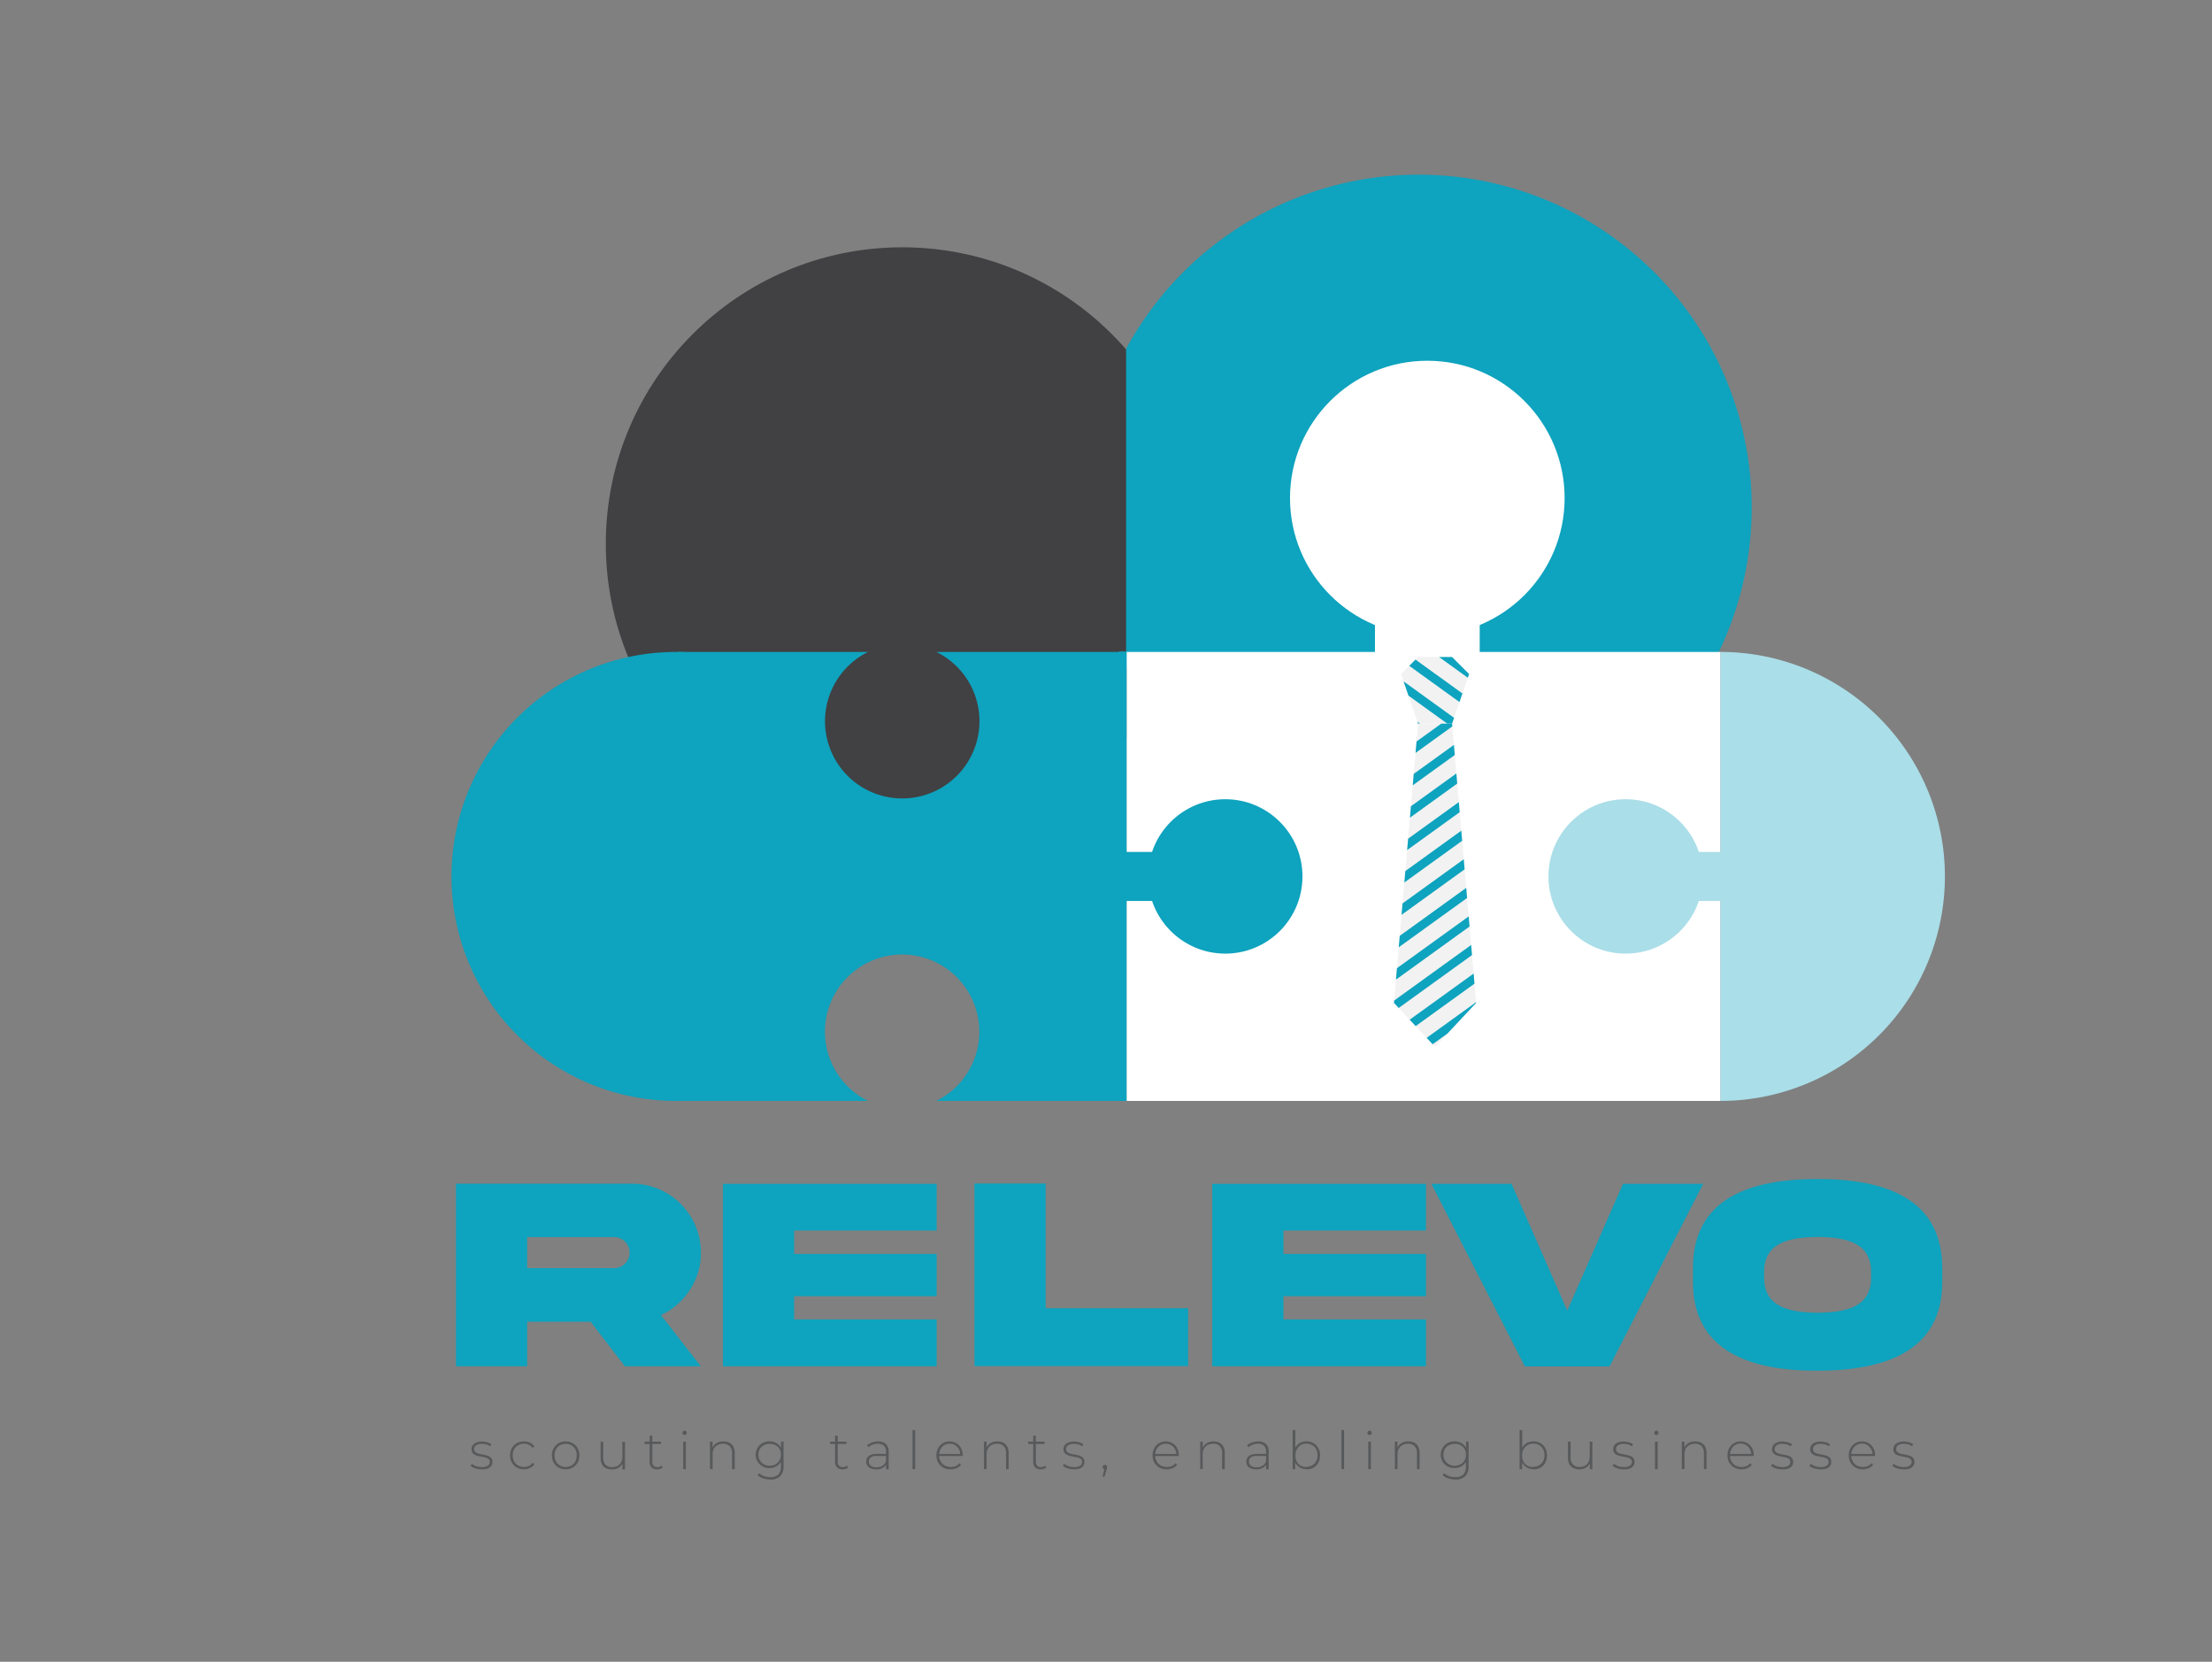 <svg id="Layer_1" data-name="Layer 1" xmlns="http://www.w3.org/2000/svg" xmlns:xlink="http://www.w3.org/1999/xlink" viewBox="0 0 595.28 447.11"><rect x="0" y="0" width="595.28" height="447.11" fill="#808080" stroke="none"/><defs><style>.cls-1{fill:none;}.cls-2{fill:#414042;}.cls-3{fill:#0ea3be;}.cls-4{fill:#fff;}.cls-5{fill:#aadee8;}.cls-6{fill:#f2f2f2;}.cls-7{clip-path:url(#clip-path);}.cls-8{clip-path:url(#clip-path-2);}.cls-9{fill:#58595b;}</style><clipPath id="clip-path"><polygon class="cls-1" points="390.77 194.7 386.19 194.7 381.62 194.7 375.13 269.83 386.19 281.66 397.25 269.83 390.77 194.7"/></clipPath><clipPath id="clip-path-2"><polygon class="cls-1" points="390.77 176.78 386.19 176.78 381.62 176.78 377.04 181.35 381.62 194.7 386.19 194.7 390.77 194.7 395.35 181.35 390.77 176.78"/></clipPath></defs><circle class="cls-2" cx="242.81" cy="146.32" r="79.78"/><path class="cls-3" d="M381.79,47a89.54,89.54,0,0,0-78.74,46.84V175.3h-2A89.58,89.58,0,1,0,381.79,47Z"/><rect class="cls-4" x="303.17" y="175.41" width="159.86" height="120.8"/><circle class="cls-4" cx="384.11" cy="134.01" r="36.95"/><rect class="cls-4" x="370.02" y="163.45" width="28.19" height="26.19"/><circle class="cls-3" cx="329.74" cy="235.81" r="20.77"/><rect class="cls-3" x="298.4" y="229.22" width="16.63" height="13.19"/><path class="cls-3" d="M191,176.1a60.4,60.4,0,1,0,0,119.42Z"/><path class="cls-3" d="M252,175.41a20.78,20.78,0,1,1-18.39,0H182.37v120.8h51.21a20.77,20.77,0,1,1,18.39,0h51.2V175.41Z"/><circle class="cls-5" cx="437.48" cy="235.81" r="20.77"/><rect class="cls-5" x="453.54" y="229.22" width="16.63" height="13.19"/><path class="cls-5" d="M463,175.41v120.8a60.4,60.4,0,0,0,0-120.8Z"/><polygon class="cls-6" points="390.77 194.7 386.19 194.7 381.62 194.7 375.13 269.83 386.19 281.66 397.25 269.83 390.77 194.7"/><polygon class="cls-6" points="390.77 176.78 386.19 176.78 381.62 176.78 377.04 181.35 381.62 194.7 386.19 194.7 390.77 194.7 395.35 181.35 390.77 176.78"/><g class="cls-7"><rect class="cls-3" x="330.42" y="232.54" width="101.33" height="2.34" transform="translate(-64.7 267.16) rotate(-35.81)"/><rect class="cls-3" x="334.3" y="237.91" width="101.33" height="2.34" transform="translate(-67.11 270.44) rotate(-35.81)"/><rect class="cls-3" x="338.17" y="243.29" width="101.33" height="2.34" transform="translate(-69.52 273.73) rotate(-35.81)"/><rect class="cls-3" x="342.05" y="248.66" width="101.33" height="2.34" transform="translate(-71.94 277.01) rotate(-35.81)"/><rect class="cls-3" x="345.93" y="254.03" width="101.33" height="2.34" transform="translate(-74.35 280.29) rotate(-35.81)"/><rect class="cls-3" x="349.8" y="259.4" width="101.33" height="2.34" transform="translate(-76.76 283.58) rotate(-35.81)"/><rect class="cls-3" x="353.68" y="264.78" width="101.33" height="2.34" transform="translate(-79.17 286.86) rotate(-35.81)"/><rect class="cls-3" x="357.55" y="270.15" width="101.33" height="2.34" transform="translate(-81.58 290.14) rotate(-35.81)"/><rect class="cls-3" x="361.43" y="275.52" width="101.33" height="2.34" transform="translate(-83.99 293.43) rotate(-35.81)"/><rect class="cls-3" x="299.41" y="189.56" width="101.33" height="2.34" transform="translate(-45.42 240.89) rotate(-35.81)"/><rect class="cls-3" x="303.28" y="194.93" width="101.33" height="2.34" transform="translate(-47.83 244.17) rotate(-35.81)"/><rect class="cls-3" x="307.16" y="200.3" width="101.33" height="2.34" transform="translate(-50.24 247.45) rotate(-35.81)"/><rect class="cls-3" x="311.04" y="205.68" width="101.33" height="2.34" transform="translate(-52.65 250.74) rotate(-35.81)"/><rect class="cls-3" x="314.91" y="211.05" width="101.33" height="2.34" transform="translate(-55.06 254.02) rotate(-35.81)"/><rect class="cls-3" x="318.79" y="216.42" width="101.33" height="2.34" transform="translate(-57.47 257.31) rotate(-35.81)"/><rect class="cls-3" x="322.67" y="221.79" width="101.33" height="2.34" transform="translate(-59.88 260.59) rotate(-35.81)"/><rect class="cls-3" x="326.54" y="227.17" width="101.33" height="2.34" transform="translate(-62.29 263.87) rotate(-35.81)"/></g><g class="cls-8"><rect class="cls-3" x="389.3" y="86.12" width="2.34" height="101.33" transform="translate(51.07 373.4) rotate(-54.19)"/><rect class="cls-3" x="385.42" y="91.49" width="2.34" height="101.33" transform="translate(45.11 372.49) rotate(-54.19)"/><rect class="cls-3" x="381.54" y="96.87" width="2.34" height="101.33" transform="translate(39.14 371.57) rotate(-54.19)"/><rect class="cls-3" x="377.67" y="102.24" width="2.34" height="101.33" transform="translate(33.18 370.66) rotate(-54.19)"/><rect class="cls-3" x="373.79" y="107.61" width="2.34" height="101.33" transform="translate(27.21 369.74) rotate(-54.19)"/><rect class="cls-3" x="369.91" y="112.98" width="2.34" height="101.33" transform="translate(21.25 368.83) rotate(-54.19)"/><rect class="cls-3" x="366.04" y="118.36" width="2.34" height="101.33" transform="translate(15.28 367.91) rotate(-54.19)"/><rect class="cls-3" x="362.16" y="123.73" width="2.34" height="101.33" transform="translate(9.32 367) rotate(-54.19)"/><rect class="cls-3" x="358.28" y="129.1" width="2.34" height="101.33" transform="translate(3.35 366.08) rotate(-54.19)"/><rect class="cls-3" x="420.31" y="43.14" width="2.34" height="101.33" transform="translate(98.8 380.72) rotate(-54.19)"/><rect class="cls-3" x="416.43" y="48.51" width="2.34" height="101.33" transform="translate(92.83 379.8) rotate(-54.19)"/><rect class="cls-3" x="412.56" y="53.88" width="2.34" height="101.33" transform="matrix(0.59, -0.81, 0.81, 0.59, 86.87, 378.89)"/><rect class="cls-3" x="408.68" y="59.26" width="2.34" height="101.33" transform="translate(80.9 377.97) rotate(-54.19)"/><rect class="cls-3" x="404.8" y="64.63" width="2.34" height="101.33" transform="translate(74.94 377.06) rotate(-54.19)"/><rect class="cls-3" x="400.93" y="70" width="2.34" height="101.33" transform="translate(68.97 376.14) rotate(-54.19)"/><rect class="cls-3" x="397.05" y="75.37" width="2.34" height="101.33" transform="translate(63.01 375.23) rotate(-54.19)"/><rect class="cls-3" x="393.17" y="80.75" width="2.34" height="101.33" transform="translate(57.04 374.31) rotate(-54.19)"/></g><path class="cls-3" d="M170.05,318.48a18.55,18.55,0,0,1,18.57,18.57,17.87,17.87,0,0,1-3,10.06,18.37,18.37,0,0,1-7.75,6.72l10.71,13.79h-20.4l-9.25-12H141.86v12H122.71V318.48Zm-28.19,14.37v8.37h23.37a4.18,4.18,0,0,0,4.2-4.17,4.17,4.17,0,0,0-4.2-4.2Z"/><path class="cls-3" d="M194.56,318.52h57.51v12.57H213.72v6.29h38.35v11.37H213.72V355h38.35v12.61H194.56Z"/><path class="cls-3" d="M281.4,318.44V352h38.35v15.57H262.24V318.44Z"/><path class="cls-3" d="M326.23,318.52h57.51v12.57H345.39v6.29h38.35v11.37H345.39V355h38.35v12.61H326.23Z"/><path class="cls-3" d="M421.77,352.63l15-34.11h21.57l-25.19,49.13H410.37l-25.16-49.13h21.57Z"/><path class="cls-3" d="M522.69,341.22v3.58c.07,18.58-15.06,23.95-33.53,24s-33.63-5.41-33.56-24v-3.58c-.07-18.61,15.07-24,33.56-24S522.69,322.65,522.69,341.22Zm-19.16,1.17c.11-8-6.54-9.47-14.37-9.58-7.86.11-14.51,1.57-14.4,9.58v1.21c-.11,8,6.54,9.5,14.4,9.61,7.83-.11,14.48-1.57,14.37-9.61Z"/><path class="cls-9" d="M129.6,395.34a5.34,5.34,0,0,1-1.72-.27,3.3,3.3,0,0,1-1.24-.68l.33-.56a3.85,3.85,0,0,0,1.13.63,4.47,4.47,0,0,0,1.53.26,2.88,2.88,0,0,0,1.67-.38,1.21,1.21,0,0,0,.51-1,1,1,0,0,0-.26-.72,1.7,1.7,0,0,0-.7-.4,8,8,0,0,0-1-.23q-.52-.09-1-.21a3.83,3.83,0,0,1-1-.33,1.81,1.81,0,0,1-.7-.58,1.77,1.77,0,0,1-.26-1,1.73,1.73,0,0,1,.31-1,2.08,2.08,0,0,1,.94-.73,3.72,3.72,0,0,1,1.56-.28,5.19,5.19,0,0,1,1.39.2,3.55,3.55,0,0,1,1.14.52l-.32.57a2.93,2.93,0,0,0-1.05-.51,4.72,4.72,0,0,0-1.18-.16,2.58,2.58,0,0,0-1.58.4,1.24,1.24,0,0,0-.5,1,1.09,1.09,0,0,0,.26.75,1.79,1.79,0,0,0,.7.42,6.25,6.25,0,0,0,1,.24c.35.06.69.13,1,.21a4.09,4.09,0,0,1,1,.32,1.85,1.85,0,0,1,.7.56,1.7,1.7,0,0,1,.26,1,1.76,1.76,0,0,1-.33,1.06,2.15,2.15,0,0,1-1,.71A4.41,4.41,0,0,1,129.6,395.34Z"/><path class="cls-9" d="M141,395.34a3.85,3.85,0,0,1-1.92-.48,3.54,3.54,0,0,1-1.33-1.33,4.13,4.13,0,0,1,0-3.9,3.44,3.44,0,0,1,1.33-1.32,3.85,3.85,0,0,1,1.92-.48,3.78,3.78,0,0,1,1.63.34,2.91,2.91,0,0,1,1.18,1l-.52.38a2.5,2.5,0,0,0-1-.83,3,3,0,0,0-1.29-.27,3.1,3.1,0,0,0-1.55.39,2.76,2.76,0,0,0-1.08,1.09,3.32,3.32,0,0,0-.39,1.64,3.28,3.28,0,0,0,.39,1.63,2.7,2.7,0,0,0,1.08,1.09,3.1,3.1,0,0,0,1.55.39,3.2,3.2,0,0,0,1.29-.26,2.45,2.45,0,0,0,1-.84l.52.38a2.77,2.77,0,0,1-1.18,1A3.78,3.78,0,0,1,141,395.34Z"/><path class="cls-9" d="M152.22,395.34a3.69,3.69,0,0,1-1.89-.48,3.58,3.58,0,0,1-1.32-1.33,3.91,3.91,0,0,1-.49-1.94,3.87,3.87,0,0,1,.49-1.95,3.58,3.58,0,0,1,3.21-1.81,3.75,3.75,0,0,1,1.9.48,3.51,3.51,0,0,1,1.32,1.33,3.86,3.86,0,0,1,.48,1.95,3.9,3.9,0,0,1-.48,1.94,3.44,3.44,0,0,1-1.32,1.33A3.75,3.75,0,0,1,152.22,395.34Zm0-.64a3,3,0,0,0,1.53-.39,2.68,2.68,0,0,0,1.07-1.09,3.47,3.47,0,0,0,.38-1.63,3.42,3.42,0,0,0-.38-1.64,2.74,2.74,0,0,0-1.07-1.09,3.18,3.18,0,0,0-3.05,0,2.78,2.78,0,0,0-1.06,1.09,3.32,3.32,0,0,0-.39,1.64,3.36,3.36,0,0,0,.39,1.63,2.71,2.71,0,0,0,1.06,1.09A3,3,0,0,0,152.22,394.7Z"/><path class="cls-9" d="M164.67,395.34A3.68,3.68,0,0,1,163,395,2.52,2.52,0,0,1,162,394a3.67,3.67,0,0,1-.37-1.74v-4.32h.71v4.26a2.62,2.62,0,0,0,.63,1.9,2.4,2.4,0,0,0,1.8.65,2.81,2.81,0,0,0,1.45-.35,2.39,2.39,0,0,0,.94-1,3.44,3.44,0,0,0,.32-1.52v-3.94h.71v7.4h-.68v-2.06l.1.24a2.79,2.79,0,0,1-1.09,1.37A3.2,3.2,0,0,1,164.67,395.34Z"/><path class="cls-9" d="M173.47,388.5v-.61h4.42v.61Zm3.37,6.84a2,2,0,0,1-1.49-.54,2,2,0,0,1-.52-1.47v-7.06h.71v7a1.57,1.57,0,0,0,.35,1.09,1.31,1.31,0,0,0,1,.38,1.61,1.61,0,0,0,1.15-.41l.3.5a1.68,1.68,0,0,1-.69.39A2.57,2.57,0,0,1,176.84,395.34Z"/><path class="cls-9" d="M184.23,386.09a.61.61,0,0,1-.42-.17.58.58,0,0,1-.17-.4.57.57,0,0,1,.17-.41.61.61,0,0,1,.42-.17.54.54,0,0,1,.41.16.57.57,0,0,1,.17.41.58.58,0,0,1-.17.41A.55.55,0,0,1,184.23,386.09Zm-.36,9.2v-7.4h.71v7.4Z"/><path class="cls-9" d="M194.73,387.83a3.44,3.44,0,0,1,1.58.35,2.42,2.42,0,0,1,1.05,1.05,3.6,3.6,0,0,1,.37,1.73v4.33H197V391a2.64,2.64,0,0,0-.63-1.9,2.36,2.36,0,0,0-1.76-.65,3.08,3.08,0,0,0-1.5.35,2.46,2.46,0,0,0-1,1,3.33,3.33,0,0,0-.33,1.54v3.94h-.71v-7.4h.68v2.05l-.1-.22a2.85,2.85,0,0,1,1.12-1.39A3.52,3.52,0,0,1,194.73,387.83Z"/><path class="cls-9" d="M207.07,395a3.9,3.9,0,0,1-1.88-.46,3.61,3.61,0,0,1,0-6.28,3.9,3.9,0,0,1,1.88-.45,3.72,3.72,0,0,1,1.81.43,3.22,3.22,0,0,1,1.27,1.24,3.74,3.74,0,0,1,.47,1.92,3.78,3.78,0,0,1-.47,1.91,3.31,3.31,0,0,1-1.27,1.25A3.73,3.73,0,0,1,207.07,395Zm.2,3.07a5.75,5.75,0,0,1-1.91-.31,4,4,0,0,1-1.48-.86l.39-.54a3.87,3.87,0,0,0,1.32.79,4.8,4.8,0,0,0,1.67.28,3,3,0,0,0,2.19-.69,3,3,0,0,0,.7-2.18v-2.06l.14-1.1-.11-1.11v-2.42h.68v6.6a3.65,3.65,0,0,1-.9,2.73A3.74,3.74,0,0,1,207.27,398.09Zm-.14-3.71a3.2,3.2,0,0,0,1.57-.38,2.7,2.7,0,0,0,1.07-1.05,3,3,0,0,0,.39-1.53,3,3,0,0,0-.39-1.55,2.65,2.65,0,0,0-1.07-1,3.47,3.47,0,0,0-3.12,0,2.68,2.68,0,0,0-1.08,1,3,3,0,0,0-.39,1.55,3,3,0,0,0,.39,1.53,2.73,2.73,0,0,0,1.08,1.05A3.18,3.18,0,0,0,207.13,394.38Z"/><path class="cls-9" d="M223.37,388.5v-.61h4.42v.61Zm3.37,6.84a2,2,0,0,1-1.49-.54,2,2,0,0,1-.52-1.47v-7.06h.71v7a1.52,1.52,0,0,0,.36,1.09,1.29,1.29,0,0,0,1,.38,1.6,1.6,0,0,0,1.14-.41l.3.5a1.68,1.68,0,0,1-.69.39A2.53,2.53,0,0,1,226.74,395.34Z"/><path class="cls-9" d="M235.77,395.34a3.64,3.64,0,0,1-1.42-.26,2,2,0,0,1-.92-.74,1.9,1.9,0,0,1-.32-1.11,2.1,2.1,0,0,1,.26-1,2,2,0,0,1,.87-.75,3.9,3.9,0,0,1,1.63-.29h2.72v.55h-2.7a2.37,2.37,0,0,0-1.61.43,1.37,1.37,0,0,0-.46,1.06,1.39,1.39,0,0,0,.54,1.14,2.38,2.38,0,0,0,1.51.42,2.82,2.82,0,0,0,1.58-.42,2.57,2.57,0,0,0,1-1.24l.2.49a2.62,2.62,0,0,1-1,1.28A3.26,3.26,0,0,1,235.77,395.34Zm2.67,0V393.6l0-.26v-2.77a2.11,2.11,0,0,0-.56-1.58,2.27,2.27,0,0,0-1.64-.54,3.7,3.7,0,0,0-1.42.27,3.8,3.8,0,0,0-1.13.67l-.35-.51a3.88,3.88,0,0,1,1.33-.77,4.69,4.69,0,0,1,1.63-.28,3,3,0,0,1,2.11.69,2.74,2.74,0,0,1,.74,2.07v4.7Z"/><path class="cls-9" d="M245.58,395.29V384.77h.71v10.52Z"/><path class="cls-9" d="M255.83,395.34a4,4,0,0,1-2-.48,3.52,3.52,0,0,1-1.35-1.33,3.9,3.9,0,0,1-.48-1.94,4,4,0,0,1,.46-1.95,3.43,3.43,0,0,1,1.26-1.33,3.51,3.51,0,0,1,1.82-.48,3.56,3.56,0,0,1,1.81.47,3.38,3.38,0,0,1,1.26,1.31,4.07,4.07,0,0,1,.46,1.95.28.28,0,0,1,0,.09s0,.07,0,.11h-6.53v-.56h6.15l-.28.27a3.09,3.09,0,0,0-.36-1.55,2.79,2.79,0,0,0-1-1.08,2.74,2.74,0,0,0-1.47-.39,2.78,2.78,0,0,0-1.47.39,2.7,2.7,0,0,0-1,1.08,3.22,3.22,0,0,0-.37,1.57v.12a3.13,3.13,0,0,0,.4,1.61,2.73,2.73,0,0,0,1.12,1.09,3.28,3.28,0,0,0,1.61.39,3.46,3.46,0,0,0,1.33-.25,2.58,2.58,0,0,0,1-.78l.41.47a3.13,3.13,0,0,1-1.21.9A4.12,4.12,0,0,1,255.83,395.34Z"/><path class="cls-9" d="M268.44,387.83a3.41,3.41,0,0,1,1.58.35,2.42,2.42,0,0,1,1.05,1.05,3.6,3.6,0,0,1,.38,1.73v4.33h-.71V391a2.64,2.64,0,0,0-.63-1.9,2.36,2.36,0,0,0-1.77-.65,3.13,3.13,0,0,0-1.5.35,2.37,2.37,0,0,0-1,1,3.33,3.33,0,0,0-.33,1.54v3.94h-.71v-7.4h.68v2.05l-.1-.22a2.85,2.85,0,0,1,1.12-1.39A3.5,3.5,0,0,1,268.44,387.83Z"/><path class="cls-9" d="M276.69,388.5v-.61h4.42v.61Zm3.37,6.84a2,2,0,0,1-1.49-.54,2,2,0,0,1-.52-1.47v-7.06h.71v7a1.57,1.57,0,0,0,.35,1.09,1.31,1.31,0,0,0,1,.38,1.61,1.61,0,0,0,1.15-.41l.3.5a1.68,1.68,0,0,1-.69.39A2.57,2.57,0,0,1,280.06,395.34Z"/><path class="cls-9" d="M289,395.34a5.39,5.39,0,0,1-1.72-.27,3.38,3.38,0,0,1-1.24-.68l.33-.56a3.85,3.85,0,0,0,1.13.63,4.47,4.47,0,0,0,1.53.26,2.91,2.91,0,0,0,1.68-.38,1.21,1.21,0,0,0,.51-1,1,1,0,0,0-.27-.72,1.7,1.7,0,0,0-.7-.4,7.52,7.52,0,0,0-1-.23q-.53-.09-1.05-.21a3.63,3.63,0,0,1-1-.33,1.57,1.57,0,0,1-1-1.58,1.81,1.81,0,0,1,.31-1,2.08,2.08,0,0,1,.94-.73,3.72,3.72,0,0,1,1.56-.28,5.13,5.13,0,0,1,1.39.2,3.55,3.55,0,0,1,1.14.52l-.32.57a2.85,2.85,0,0,0-1.05-.51,4.72,4.72,0,0,0-1.18-.16,2.6,2.6,0,0,0-1.58.4,1.24,1.24,0,0,0-.5,1,1.09,1.09,0,0,0,.26.75,1.79,1.79,0,0,0,.7.42,6.55,6.55,0,0,0,1,.24l1,.21a4,4,0,0,1,1,.32,1.78,1.78,0,0,1,.7.56,1.62,1.62,0,0,1,.26,1,1.76,1.76,0,0,1-.33,1.06,2.17,2.17,0,0,1-1,.71A4.46,4.46,0,0,1,289,395.34Z"/><path class="cls-9" d="M296.73,397.31l.55-2.39.07.41a.62.62,0,0,1-.44-.17.58.58,0,0,1-.18-.43.54.54,0,0,1,.18-.42.57.57,0,0,1,.42-.17.58.58,0,0,1,.43.17.6.6,0,0,1,.16.42,1.27,1.27,0,0,1,0,.2,1.46,1.46,0,0,1-.05.2,2,2,0,0,1-.07.25l-.55,1.93Z"/><path class="cls-9" d="M314,395.34a4,4,0,0,1-2-.48,3.43,3.43,0,0,1-1.34-1.33,3.81,3.81,0,0,1-.49-1.94,4,4,0,0,1,.46-1.95,3.39,3.39,0,0,1,1.27-1.33,3.45,3.45,0,0,1,1.81-.48,3.56,3.56,0,0,1,1.81.47,3.38,3.38,0,0,1,1.26,1.31,4,4,0,0,1,.46,1.95.28.28,0,0,1,0,.09v.11h-6.54v-.56h6.15l-.28.27a3.09,3.09,0,0,0-.36-1.55,2.79,2.79,0,0,0-1-1.08,2.74,2.74,0,0,0-1.47-.39,2.72,2.72,0,0,0-2.48,1.47,3.22,3.22,0,0,0-.37,1.57v.12a3.13,3.13,0,0,0,.41,1.61,2.65,2.65,0,0,0,1.11,1.09,3.28,3.28,0,0,0,1.61.39,3.42,3.42,0,0,0,1.33-.25,2.58,2.58,0,0,0,1-.78l.41.47a3.13,3.13,0,0,1-1.21.9A4.12,4.12,0,0,1,314,395.34Z"/><path class="cls-9" d="M326.59,387.83a3.38,3.38,0,0,1,1.58.35,2.42,2.42,0,0,1,1.05,1.05,3.6,3.6,0,0,1,.38,1.73v4.33h-.71V391a2.64,2.64,0,0,0-.63-1.9,2.36,2.36,0,0,0-1.77-.65,3.13,3.13,0,0,0-1.5.35,2.43,2.43,0,0,0-1,1,3.33,3.33,0,0,0-.33,1.54v3.94H323v-7.4h.68v2.05l-.1-.22a2.85,2.85,0,0,1,1.12-1.39A3.5,3.5,0,0,1,326.59,387.83Z"/><path class="cls-9" d="M338.06,395.34a3.6,3.6,0,0,1-1.42-.26,2,2,0,0,1-.93-.74,2,2,0,0,1-.31-1.11,2,2,0,0,1,.26-1,1.93,1.93,0,0,1,.87-.75,3.9,3.9,0,0,1,1.63-.29h2.72v.55h-2.71a2.36,2.36,0,0,0-1.6.43,1.45,1.45,0,0,0,.07,2.2,2.43,2.43,0,0,0,1.52.42,2.84,2.84,0,0,0,1.58-.42,2.57,2.57,0,0,0,1-1.24l.19.49a2.54,2.54,0,0,1-1,1.28A3.28,3.28,0,0,1,338.06,395.34Zm2.66,0V393.6l0-.26v-2.77a2.11,2.11,0,0,0-.56-1.58,2.28,2.28,0,0,0-1.64-.54,3.75,3.75,0,0,0-1.43.27,3.88,3.88,0,0,0-1.12.67l-.36-.51a3.92,3.92,0,0,1,1.34-.77,4.69,4.69,0,0,1,1.63-.28,3,3,0,0,1,2.11.69,2.74,2.74,0,0,1,.73,2.07v4.7Z"/><path class="cls-9" d="M347.87,395.29V384.77h.71v5.51l-.15,1.29.12,1.29v2.43Zm3.71,0a3.47,3.47,0,0,1-1.76-.45,3.26,3.26,0,0,1-1.25-1.3,4.62,4.62,0,0,1,0-4,3.37,3.37,0,0,1,1.25-1.29,3.47,3.47,0,0,1,1.76-.45,3.68,3.68,0,0,1,1.88.48,3.34,3.34,0,0,1,1.3,1.31,3.94,3.94,0,0,1,.48,2,3.89,3.89,0,0,1-.48,2,3.39,3.39,0,0,1-1.3,1.33A3.77,3.77,0,0,1,351.58,395.34Zm0-.64a3,3,0,0,0,1.53-.39,2.74,2.74,0,0,0,1.07-1.09,3.36,3.36,0,0,0,.39-1.63,3.32,3.32,0,0,0-.39-1.64,2.8,2.8,0,0,0-1.07-1.09,3.2,3.2,0,0,0-3.06,0A2.85,2.85,0,0,0,349,390a3.32,3.32,0,0,0-.39,1.64,3.36,3.36,0,0,0,.39,1.63,2.78,2.78,0,0,0,1.06,1.09A3,3,0,0,0,351.54,394.7Z"/><path class="cls-9" d="M361,395.29V384.77h.71v10.52Z"/><path class="cls-9" d="M368.57,386.09a.58.58,0,0,1-.58-.57.57.57,0,0,1,.17-.41.58.58,0,0,1,.41-.17.57.57,0,0,1,.42.16.56.56,0,0,1,.16.41.56.56,0,0,1-.58.58Zm-.35,9.2v-7.4h.71v7.4Z"/><path class="cls-9" d="M379.08,387.83a3.44,3.44,0,0,1,1.58.35,2.47,2.47,0,0,1,1,1.05,3.6,3.6,0,0,1,.37,1.73v4.33h-.71V391a2.64,2.64,0,0,0-.63-1.9,2.36,2.36,0,0,0-1.76-.65,3.15,3.15,0,0,0-1.51.35,2.5,2.5,0,0,0-1,1,3.33,3.33,0,0,0-.33,1.54v3.94h-.71v-7.4h.68v2.05l-.1-.22a2.85,2.85,0,0,1,1.12-1.39A3.52,3.52,0,0,1,379.08,387.83Z"/><path class="cls-9" d="M391.42,395a3.9,3.9,0,0,1-1.88-.46,3.61,3.61,0,0,1,0-6.28,3.9,3.9,0,0,1,1.88-.45,3.75,3.75,0,0,1,1.81.43,3.22,3.22,0,0,1,1.27,1.24,3.74,3.74,0,0,1,.46,1.92,3.78,3.78,0,0,1-.46,1.91,3.31,3.31,0,0,1-1.27,1.25A3.76,3.76,0,0,1,391.42,395Zm.2,3.07a5.75,5.75,0,0,1-1.91-.31,4,4,0,0,1-1.48-.86l.38-.54a4,4,0,0,0,1.33.79,4.76,4.76,0,0,0,1.67.28,3,3,0,0,0,2.19-.69,3,3,0,0,0,.7-2.18v-2.06l.14-1.1-.11-1.11v-2.42h.68v6.6a3.69,3.69,0,0,1-.9,2.73A3.74,3.74,0,0,1,391.62,398.09Zm-.14-3.71a3.2,3.2,0,0,0,1.57-.38,2.77,2.77,0,0,0,1.07-1.05,3,3,0,0,0,.39-1.53,3,3,0,0,0-.39-1.55,2.72,2.72,0,0,0-1.07-1,3.2,3.2,0,0,0-1.57-.37,3.14,3.14,0,0,0-1.55.37,2.68,2.68,0,0,0-1.08,1,3,3,0,0,0-.39,1.55,3,3,0,0,0,.39,1.53,2.73,2.73,0,0,0,1.08,1.05A3.15,3.15,0,0,0,391.48,394.38Z"/><path class="cls-9" d="M408.94,395.29V384.77h.71v5.51l-.14,1.29.11,1.29v2.43Zm3.71,0a3.47,3.47,0,0,1-1.76-.45,3.26,3.26,0,0,1-1.25-1.3,4.62,4.62,0,0,1,0-4,3.37,3.37,0,0,1,1.25-1.29,3.47,3.47,0,0,1,1.76-.45,3.68,3.68,0,0,1,1.88.48,3.34,3.34,0,0,1,1.3,1.31,3.94,3.94,0,0,1,.48,2,3.89,3.89,0,0,1-.48,2,3.39,3.39,0,0,1-1.3,1.33A3.77,3.77,0,0,1,412.65,395.34Zm0-.64a3,3,0,0,0,1.53-.39,2.74,2.74,0,0,0,1.07-1.09,3.36,3.36,0,0,0,.39-1.63,3.32,3.32,0,0,0-.39-1.64,2.8,2.8,0,0,0-1.07-1.09,3,3,0,0,0-1.53-.39,2.94,2.94,0,0,0-1.52.39A2.8,2.8,0,0,0,410,390a3.32,3.32,0,0,0-.39,1.64,3.36,3.36,0,0,0,.39,1.63,2.74,2.74,0,0,0,1.07,1.09A2.94,2.94,0,0,0,412.61,394.7Z"/><path class="cls-9" d="M425.05,395.34a3.64,3.64,0,0,1-1.64-.34,2.52,2.52,0,0,1-1.07-1.05,3.67,3.67,0,0,1-.38-1.74v-4.32h.71v4.26a2.63,2.63,0,0,0,.64,1.9,2.4,2.4,0,0,0,1.8.65,2.81,2.81,0,0,0,1.45-.35,2.43,2.43,0,0,0,.93-1,3.31,3.31,0,0,0,.33-1.52v-3.94h.71v7.4h-.68v-2.06l.09.24a2.71,2.71,0,0,1-1.08,1.37A3.23,3.23,0,0,1,425.05,395.34Z"/><path class="cls-9" d="M436.94,395.34a5.39,5.39,0,0,1-1.72-.27,3.38,3.38,0,0,1-1.24-.68l.33-.56a3.85,3.85,0,0,0,1.13.63,4.51,4.51,0,0,0,1.53.26,2.89,2.89,0,0,0,1.68-.38,1.21,1.21,0,0,0,.51-1,1,1,0,0,0-.27-.72,1.7,1.7,0,0,0-.7-.4,7.52,7.52,0,0,0-1-.23q-.53-.09-1.05-.21a3.63,3.63,0,0,1-1-.33,1.57,1.57,0,0,1-1-1.58,1.81,1.81,0,0,1,.31-1,2.08,2.08,0,0,1,.94-.73,3.75,3.75,0,0,1,1.56-.28,5.13,5.13,0,0,1,1.39.2,3.72,3.72,0,0,1,1.15.52l-.33.57a2.85,2.85,0,0,0-1-.51,4.72,4.72,0,0,0-1.18-.16,2.6,2.6,0,0,0-1.58.4,1.24,1.24,0,0,0-.5,1,1.09,1.09,0,0,0,.26.75,1.79,1.79,0,0,0,.7.42,6.55,6.55,0,0,0,1,.24l1.05.21a4,4,0,0,1,1,.32,1.78,1.78,0,0,1,.7.56,1.62,1.62,0,0,1,.26,1,1.76,1.76,0,0,1-.33,1.06,2.17,2.17,0,0,1-1,.71A4.46,4.46,0,0,1,436.94,395.34Z"/><path class="cls-9" d="M445.75,386.09a.61.61,0,0,1-.42-.17.58.58,0,0,1-.17-.4.57.57,0,0,1,.17-.41.61.61,0,0,1,.42-.17.53.53,0,0,1,.41.16.57.57,0,0,1,.17.41.58.58,0,0,1-.17.41A.53.53,0,0,1,445.75,386.09Zm-.36,9.2v-7.4h.71v7.4Z"/><path class="cls-9" d="M456.25,387.83a3.44,3.44,0,0,1,1.58.35,2.42,2.42,0,0,1,1.05,1.05,3.6,3.6,0,0,1,.37,1.73v4.33h-.7V391a2.64,2.64,0,0,0-.64-1.9,2.34,2.34,0,0,0-1.76-.65,3.08,3.08,0,0,0-1.5.35,2.37,2.37,0,0,0-1,1,3.21,3.21,0,0,0-.34,1.54v3.94h-.71v-7.4h.69v2.05l-.1-.22a2.79,2.79,0,0,1,1.12-1.39A3.48,3.48,0,0,1,456.25,387.83Z"/><path class="cls-9" d="M468.72,395.34a4,4,0,0,1-2-.48,3.43,3.43,0,0,1-1.34-1.33,3.81,3.81,0,0,1-.49-1.94,4,4,0,0,1,.46-1.95,3.42,3.42,0,0,1,3.08-1.81,3.56,3.56,0,0,1,1.81.47,3.38,3.38,0,0,1,1.26,1.31,4,4,0,0,1,.46,1.95.28.28,0,0,1,0,.09v.11h-6.54v-.56h6.15l-.28.27a3.09,3.09,0,0,0-.36-1.55,2.84,2.84,0,0,0-1-1.08,2.81,2.81,0,0,0-4,1.08,3.34,3.34,0,0,0-.37,1.57v.12a3.13,3.13,0,0,0,.41,1.61,2.77,2.77,0,0,0,1.11,1.09,3.28,3.28,0,0,0,1.61.39,3.42,3.42,0,0,0,1.33-.25,2.58,2.58,0,0,0,1-.78l.41.47a3.13,3.13,0,0,1-1.21.9A4.12,4.12,0,0,1,468.72,395.34Z"/><path class="cls-9" d="M479.59,395.34a5.34,5.34,0,0,1-1.72-.27,3.3,3.3,0,0,1-1.24-.68l.33-.56a3.85,3.85,0,0,0,1.13.63,4.47,4.47,0,0,0,1.53.26,2.88,2.88,0,0,0,1.67-.38,1.21,1.21,0,0,0,.51-1,1,1,0,0,0-.26-.72,1.7,1.7,0,0,0-.7-.4,7.69,7.69,0,0,0-1-.23l-1-.21a3.7,3.7,0,0,1-1-.33,1.81,1.81,0,0,1-.7-.58,1.77,1.77,0,0,1-.26-1,1.73,1.73,0,0,1,.31-1,2.08,2.08,0,0,1,.94-.73,3.7,3.7,0,0,1,1.55-.28,5.2,5.2,0,0,1,1.4.2,3.55,3.55,0,0,1,1.14.52l-.32.57a3,3,0,0,0-1.05-.51,4.72,4.72,0,0,0-1.18-.16,2.58,2.58,0,0,0-1.58.4,1.24,1.24,0,0,0-.5,1,1,1,0,0,0,.26.75,1.72,1.72,0,0,0,.7.42,6.41,6.41,0,0,0,1,.24l1.05.21a4.25,4.25,0,0,1,1,.32,1.85,1.85,0,0,1,.7.56,1.7,1.7,0,0,1,.26,1,1.76,1.76,0,0,1-.33,1.06,2.15,2.15,0,0,1-1,.71A4.41,4.41,0,0,1,479.59,395.34Z"/><path class="cls-9" d="M489.91,395.34a5.34,5.34,0,0,1-1.72-.27,3.22,3.22,0,0,1-1.24-.68l.32-.56a4.06,4.06,0,0,0,1.14.63,4.47,4.47,0,0,0,1.53.26,2.88,2.88,0,0,0,1.67-.38,1.21,1.21,0,0,0,.51-1,1,1,0,0,0-.26-.72,1.77,1.77,0,0,0-.7-.4,8.13,8.13,0,0,0-1-.23q-.53-.09-1.05-.21a3.63,3.63,0,0,1-1-.33,1.74,1.74,0,0,1-.7-.58,1.69,1.69,0,0,1-.26-1,1.73,1.73,0,0,1,.31-1,2.1,2.1,0,0,1,.93-.73,3.79,3.79,0,0,1,1.56-.28,5.2,5.2,0,0,1,1.4.2,3.55,3.55,0,0,1,1.14.52l-.33.57a2.89,2.89,0,0,0-1-.51,4.72,4.72,0,0,0-1.18-.16,2.56,2.56,0,0,0-1.58.4,1.21,1.21,0,0,0-.5,1,1,1,0,0,0,.26.75,1.72,1.72,0,0,0,.7.42,6.12,6.12,0,0,0,1,.24l1,.21a4.25,4.25,0,0,1,1,.32,1.85,1.85,0,0,1,.7.56,1.7,1.7,0,0,1,.26,1,1.76,1.76,0,0,1-.33,1.06,2.21,2.21,0,0,1-1,.71A4.41,4.41,0,0,1,489.91,395.34Z"/><path class="cls-9" d="M501.36,395.34a4,4,0,0,1-2-.48,3.43,3.43,0,0,1-1.34-1.33,3.81,3.81,0,0,1-.49-1.94,4,4,0,0,1,.46-1.95,3.42,3.42,0,0,1,3.08-1.81,3.56,3.56,0,0,1,1.81.47,3.38,3.38,0,0,1,1.26,1.31,4,4,0,0,1,.46,1.95.28.28,0,0,1,0,.09v.11h-6.54v-.56h6.15l-.28.27a3.09,3.09,0,0,0-.36-1.55,2.84,2.84,0,0,0-1-1.08,2.81,2.81,0,0,0-4,1.08,3.34,3.34,0,0,0-.37,1.57v.12a3.13,3.13,0,0,0,.41,1.61,2.77,2.77,0,0,0,1.11,1.09,3.29,3.29,0,0,0,1.62.39,3.41,3.41,0,0,0,1.32-.25,2.58,2.58,0,0,0,1-.78l.41.47a3.13,3.13,0,0,1-1.21.9A4.12,4.12,0,0,1,501.36,395.34Z"/><path class="cls-9" d="M512.23,395.34a5.34,5.34,0,0,1-1.72-.27,3.3,3.3,0,0,1-1.24-.68l.33-.56a3.85,3.85,0,0,0,1.13.63,4.47,4.47,0,0,0,1.53.26,2.88,2.88,0,0,0,1.67-.38,1.21,1.21,0,0,0,.51-1,1,1,0,0,0-.26-.72,1.7,1.7,0,0,0-.7-.4,8,8,0,0,0-1-.23q-.53-.09-1-.21a3.83,3.83,0,0,1-1-.33,1.81,1.81,0,0,1-.7-.58,1.77,1.77,0,0,1-.26-1,1.73,1.73,0,0,1,.31-1,2.08,2.08,0,0,1,.94-.73,3.72,3.72,0,0,1,1.56-.28,5.19,5.19,0,0,1,1.39.2,3.55,3.55,0,0,1,1.14.52l-.32.57a2.93,2.93,0,0,0-1-.51,4.72,4.72,0,0,0-1.18-.16,2.58,2.58,0,0,0-1.58.4,1.24,1.24,0,0,0-.5,1,1.09,1.09,0,0,0,.26.75,1.79,1.79,0,0,0,.7.42,6.25,6.25,0,0,0,1,.24c.35.06.69.13,1,.21a4.09,4.09,0,0,1,1,.32,1.85,1.85,0,0,1,.7.56,1.7,1.7,0,0,1,.26,1,1.76,1.76,0,0,1-.33,1.06,2.15,2.15,0,0,1-1,.71A4.41,4.41,0,0,1,512.23,395.34Z"/></svg>